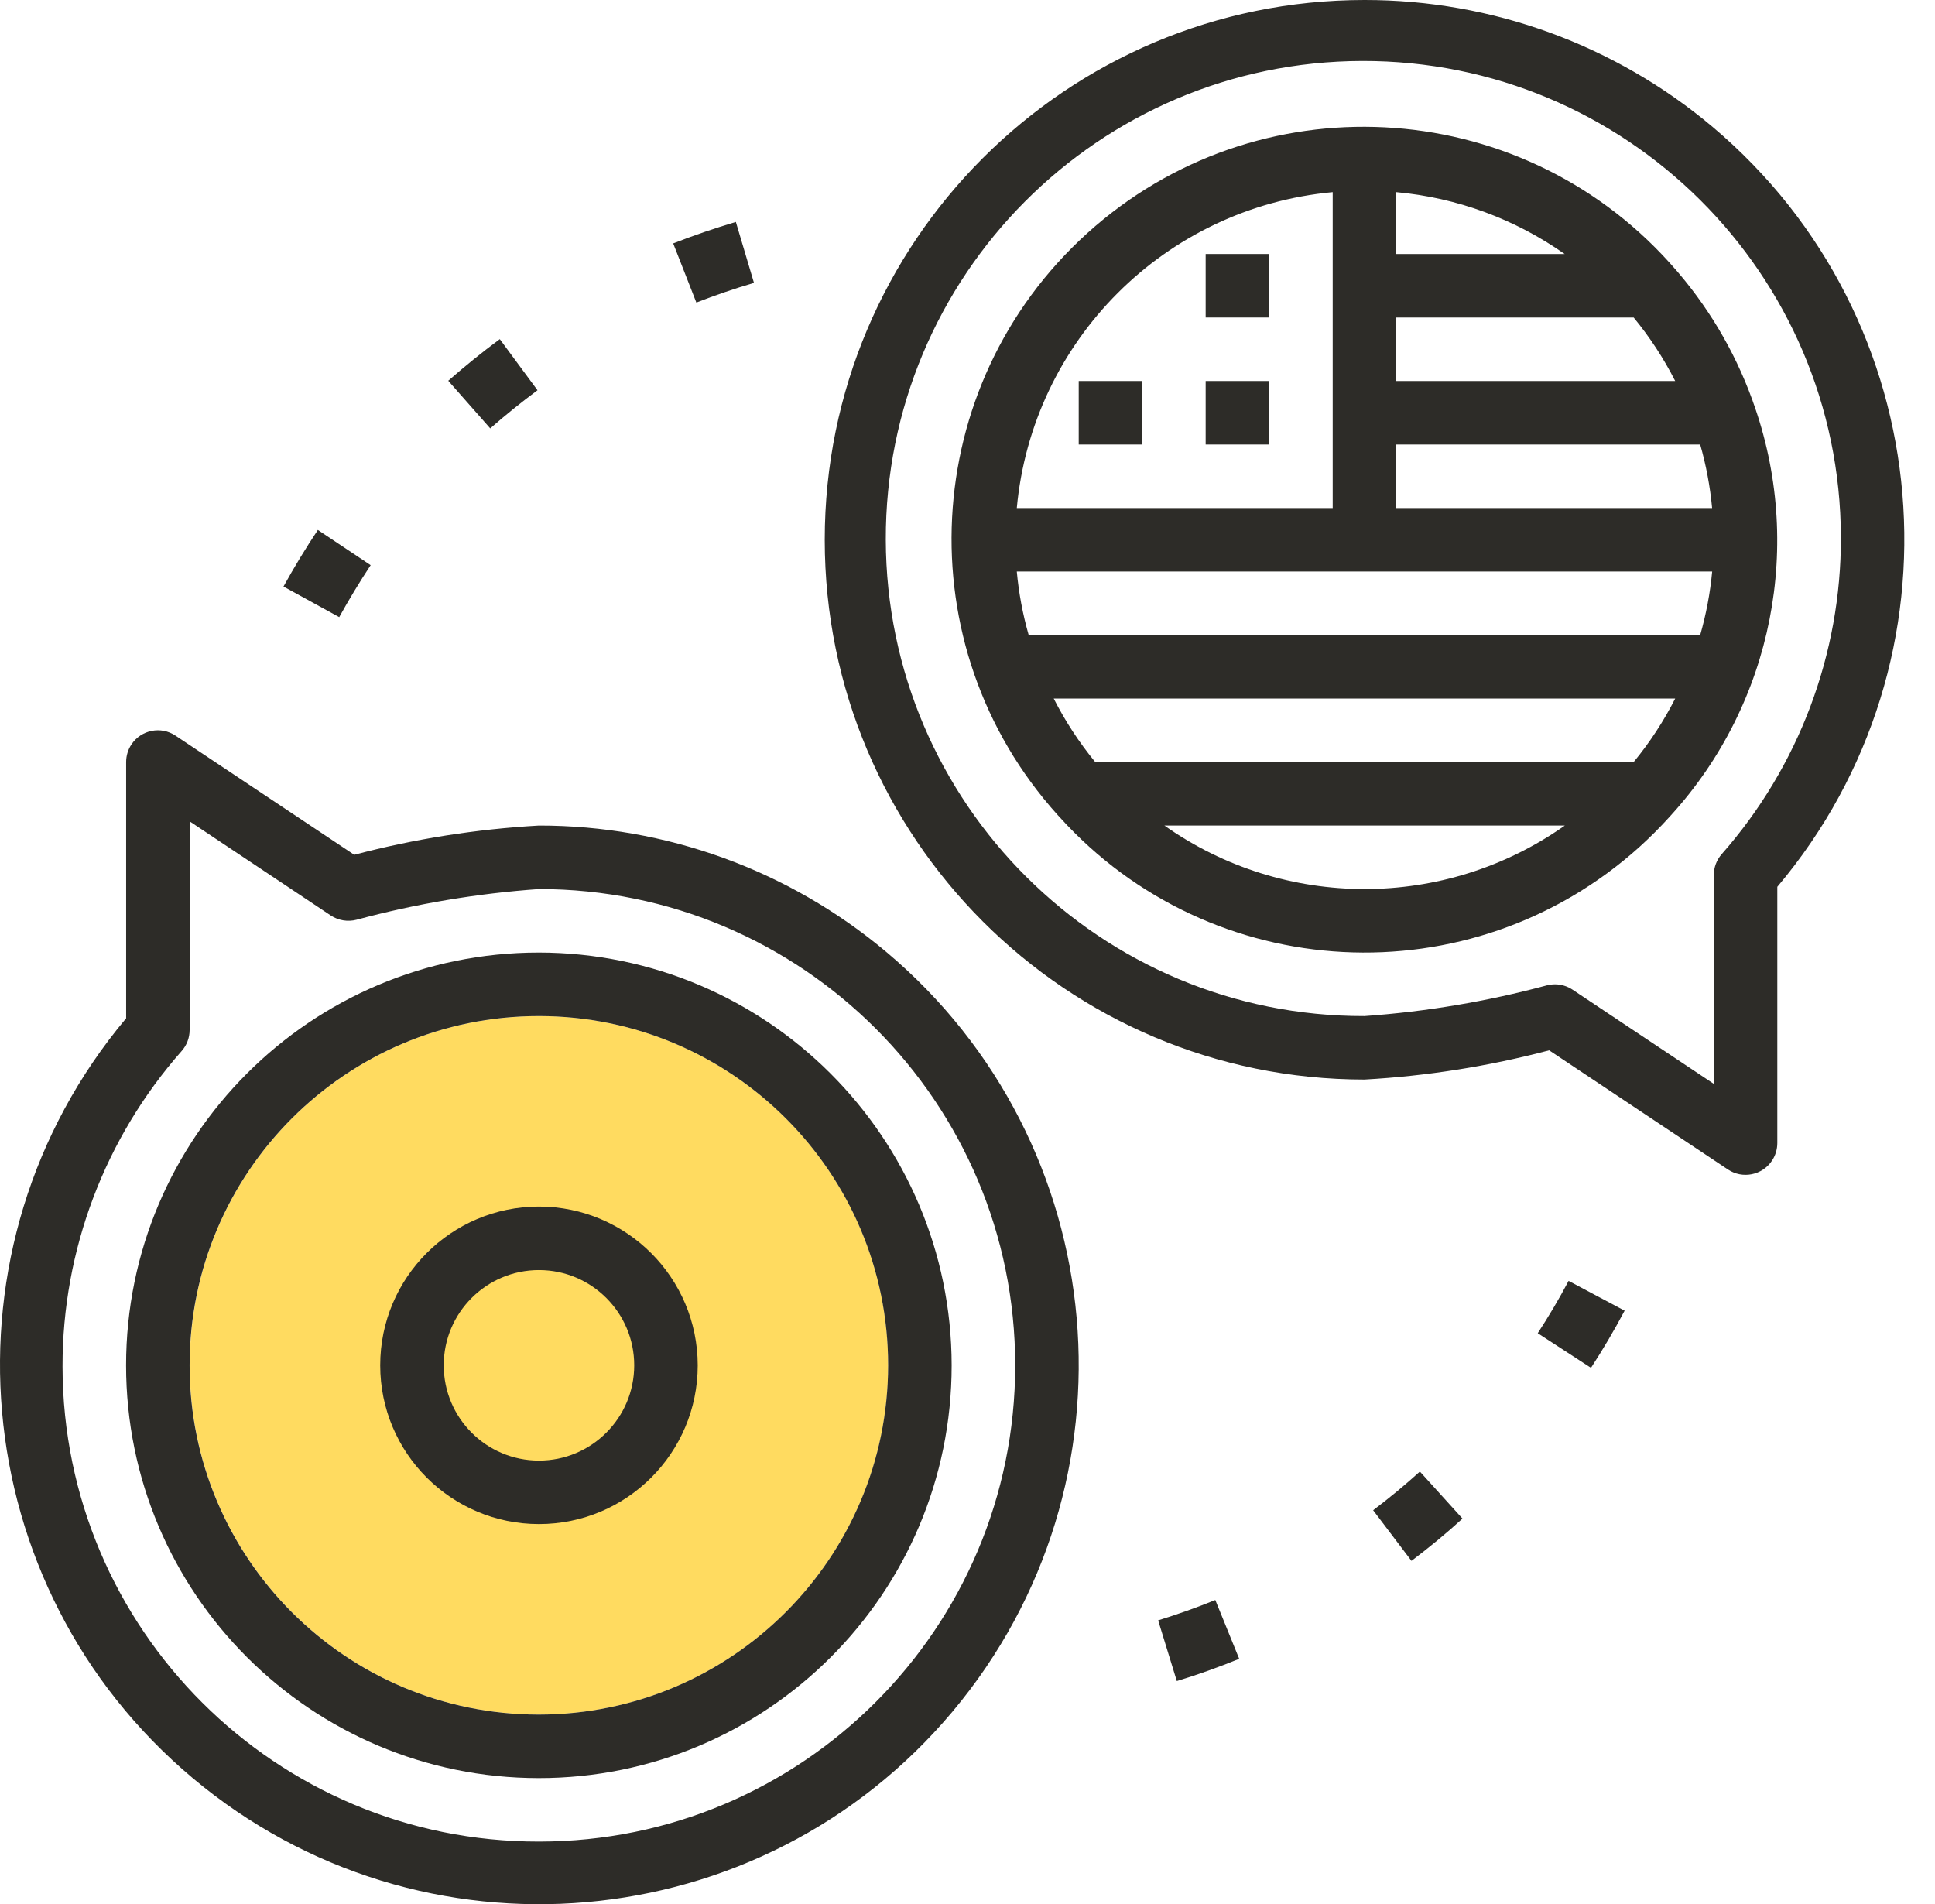 <svg width="63" height="62" viewBox="0 0 63 62" fill="none" xmlns="http://www.w3.org/2000/svg">
<g id="english 2">
<g id="english">
<path id="Path Copy 7" fill-rule="evenodd" clip-rule="evenodd" d="M17.547 55.825C11.267 55.825 6.176 50.734 6.176 44.453C6.176 38.173 11.267 33.082 17.547 33.082C23.828 33.082 28.919 38.173 28.919 44.453C28.912 50.731 23.825 55.818 17.547 55.825Z" fill="#FFDB60"/>
<path id="Shape" fill-rule="evenodd" clip-rule="evenodd" d="M4.105 44.454C4.105 37.031 10.122 31.014 17.544 31.014C24.963 31.023 30.976 37.035 30.984 44.454C30.984 51.876 24.967 57.893 17.544 57.893C10.122 57.893 4.105 51.876 4.105 44.454ZM6.173 44.453C6.173 50.734 11.264 55.825 17.544 55.825C23.822 55.818 28.909 50.731 28.916 44.453C28.916 38.173 23.825 33.082 17.544 33.082C11.264 33.082 6.173 38.173 6.173 44.453Z" fill="#2D2C28"/>
<path id="Shape_2" fill-rule="evenodd" clip-rule="evenodd" d="M12.379 44.453C12.379 41.598 14.693 39.284 17.548 39.284C20.401 39.288 22.713 41.6 22.717 44.453C22.717 47.308 20.403 49.622 17.548 49.622C14.693 49.622 12.379 47.308 12.379 44.453ZM14.447 44.453C14.447 46.166 15.835 47.555 17.548 47.555C19.26 47.555 20.649 46.166 20.649 44.453C20.649 42.74 19.261 41.352 17.548 41.352C15.835 41.352 14.447 42.74 14.447 44.453Z" fill="#2D2C28"/>
<path id="Shape_3" fill-rule="evenodd" clip-rule="evenodd" d="M11.534 27.831C13.501 27.312 15.515 26.994 17.546 26.879C21.678 26.875 25.679 28.329 28.845 30.985C36.276 37.218 37.247 48.294 31.015 55.724C24.782 63.154 13.706 64.125 6.275 57.893C-1.155 51.66 -2.126 40.584 4.107 33.154V24.811C4.107 24.607 4.167 24.407 4.28 24.237C4.597 23.762 5.239 23.634 5.714 23.951L11.534 27.831ZM2.036 44.493C2.048 53.048 8.992 59.972 17.546 59.96C26.11 59.96 33.053 53.018 33.053 44.454C33.053 35.889 26.11 28.947 17.546 28.947C15.54 29.089 13.551 29.423 11.609 29.946C11.322 30.021 11.017 29.97 10.769 29.807L6.174 26.742V33.537C6.173 33.788 6.082 34.031 5.915 34.219C3.411 37.055 2.031 40.71 2.036 44.493Z" fill="#2D2C28"/>
<path id="Shape_4" fill-rule="evenodd" clip-rule="evenodd" d="M57.058 13.035C57.062 13.042 57.065 13.05 57.065 13.058C58.748 17.695 57.727 22.884 54.41 26.537C54.405 26.542 54.401 26.547 54.396 26.552L54.39 26.56L54.39 26.56C54.38 26.571 54.37 26.582 54.36 26.592C54.049 26.937 53.721 27.265 53.377 27.576C47.889 32.52 39.432 32.08 34.488 26.592C34.477 26.582 34.468 26.571 34.458 26.56C34.451 26.552 34.445 26.544 34.437 26.537C29.473 21.035 29.907 12.551 35.408 7.585C40.91 2.62 49.395 3.055 54.36 8.556C54.37 8.567 54.38 8.578 54.389 8.589C54.396 8.597 54.403 8.604 54.41 8.612C55.567 9.9 56.465 11.398 57.054 13.026C57.055 13.029 57.057 13.032 57.058 13.035ZM33.492 20.676H55.355C55.549 20 55.68 19.308 55.745 18.608H33.105C33.169 19.308 33.299 20 33.492 20.676ZM53.189 24.811H35.658C35.134 24.173 34.681 23.48 34.307 22.744H54.541C54.167 23.48 53.714 24.173 53.189 24.811ZM53.189 10.338H45.458V12.405H54.541C54.167 11.669 53.714 10.976 53.189 10.338ZM45.458 8.27V6.256C47.431 6.434 49.322 7.129 50.942 8.27H45.458ZM45.458 14.473V16.541H55.743C55.678 15.841 55.549 15.149 55.355 14.473H45.458ZM43.39 6.256V16.541H33.105C33.61 11.083 37.933 6.76 43.39 6.256ZM37.911 26.879H50.947C47.039 29.636 41.819 29.636 37.911 26.879Z" fill="#2D2C28"/>
<path id="Shape_5" fill-rule="evenodd" clip-rule="evenodd" d="M26.852 17.575C26.852 7.868 34.72 9.25257e-06 44.426 9.25257e-06C48.575 -0.004 52.592 1.461 55.763 4.135C63.175 10.386 64.116 21.462 57.866 28.874V37.217C57.866 37.421 57.805 37.621 57.692 37.791C57.375 38.266 56.733 38.394 56.258 38.077L50.438 34.197C48.471 34.716 46.457 35.035 44.426 35.149C34.72 35.149 26.852 27.281 26.852 17.575ZM55.798 28.494C55.798 28.242 55.89 27.998 56.056 27.809C58.565 24.96 59.946 21.291 59.936 17.495C59.915 8.908 52.936 1.964 44.35 1.985C35.762 2.006 28.818 8.985 28.84 17.572C28.861 26.159 35.839 33.103 44.426 33.082C46.433 32.94 48.421 32.605 50.363 32.082C50.45 32.06 50.54 32.048 50.629 32.048C50.833 32.049 51.033 32.111 51.203 32.225L55.798 35.289V28.494Z" fill="#2D2C28"/>
<path id="Path" d="M39.254 8.27H41.322V10.338H39.254L39.254 8.27Z" fill="#2D2C28"/>
<path id="Path_2" d="M39.254 12.405H41.322V14.473H39.254L39.254 12.405Z" fill="#2D2C28"/>
<path id="Path_3" d="M35.121 12.405H37.189V14.473H35.121V12.405Z" fill="#2D2C28"/>
<path id="Path_4" d="M12.068 18.401L10.349 17.254C9.953 17.848 9.577 18.468 9.23 19.097L11.044 20.093C11.363 19.516 11.709 18.946 12.068 18.401Z" fill="#2D2C28"/>
<path id="Path_5" d="M24.548 9.21L23.958 7.226C23.263 7.433 22.576 7.667 21.918 7.925L22.672 9.851C23.279 9.614 23.909 9.398 24.548 9.21Z" fill="#2D2C28"/>
<path id="Path_6" d="M17.5 12.706L16.272 11.042C15.698 11.467 15.135 11.923 14.594 12.397L15.961 13.948C16.457 13.513 16.975 13.095 17.5 12.706Z" fill="#2D2C28"/>
<path id="Path_7" d="M50.066 43.408L51.8 44.535C52.193 43.929 52.562 43.303 52.895 42.674L51.07 41.704C50.766 42.283 50.427 42.853 50.066 43.408H50.066Z" fill="#2D2C28"/>
<path id="Path_8" d="M37.707 52.757L38.315 54.733C39.001 54.526 39.685 54.278 40.346 54.009L39.568 52.094C38.962 52.34 38.336 52.563 37.707 52.757H37.707Z" fill="#2D2C28"/>
<path id="Path_9" d="M44.707 49.172L45.955 50.82C46.529 50.386 47.092 49.923 47.616 49.444L46.229 47.912C45.744 48.351 45.232 48.775 44.707 49.172H44.707Z" fill="#2D2C28"/>
</g>
</g>
</svg>
